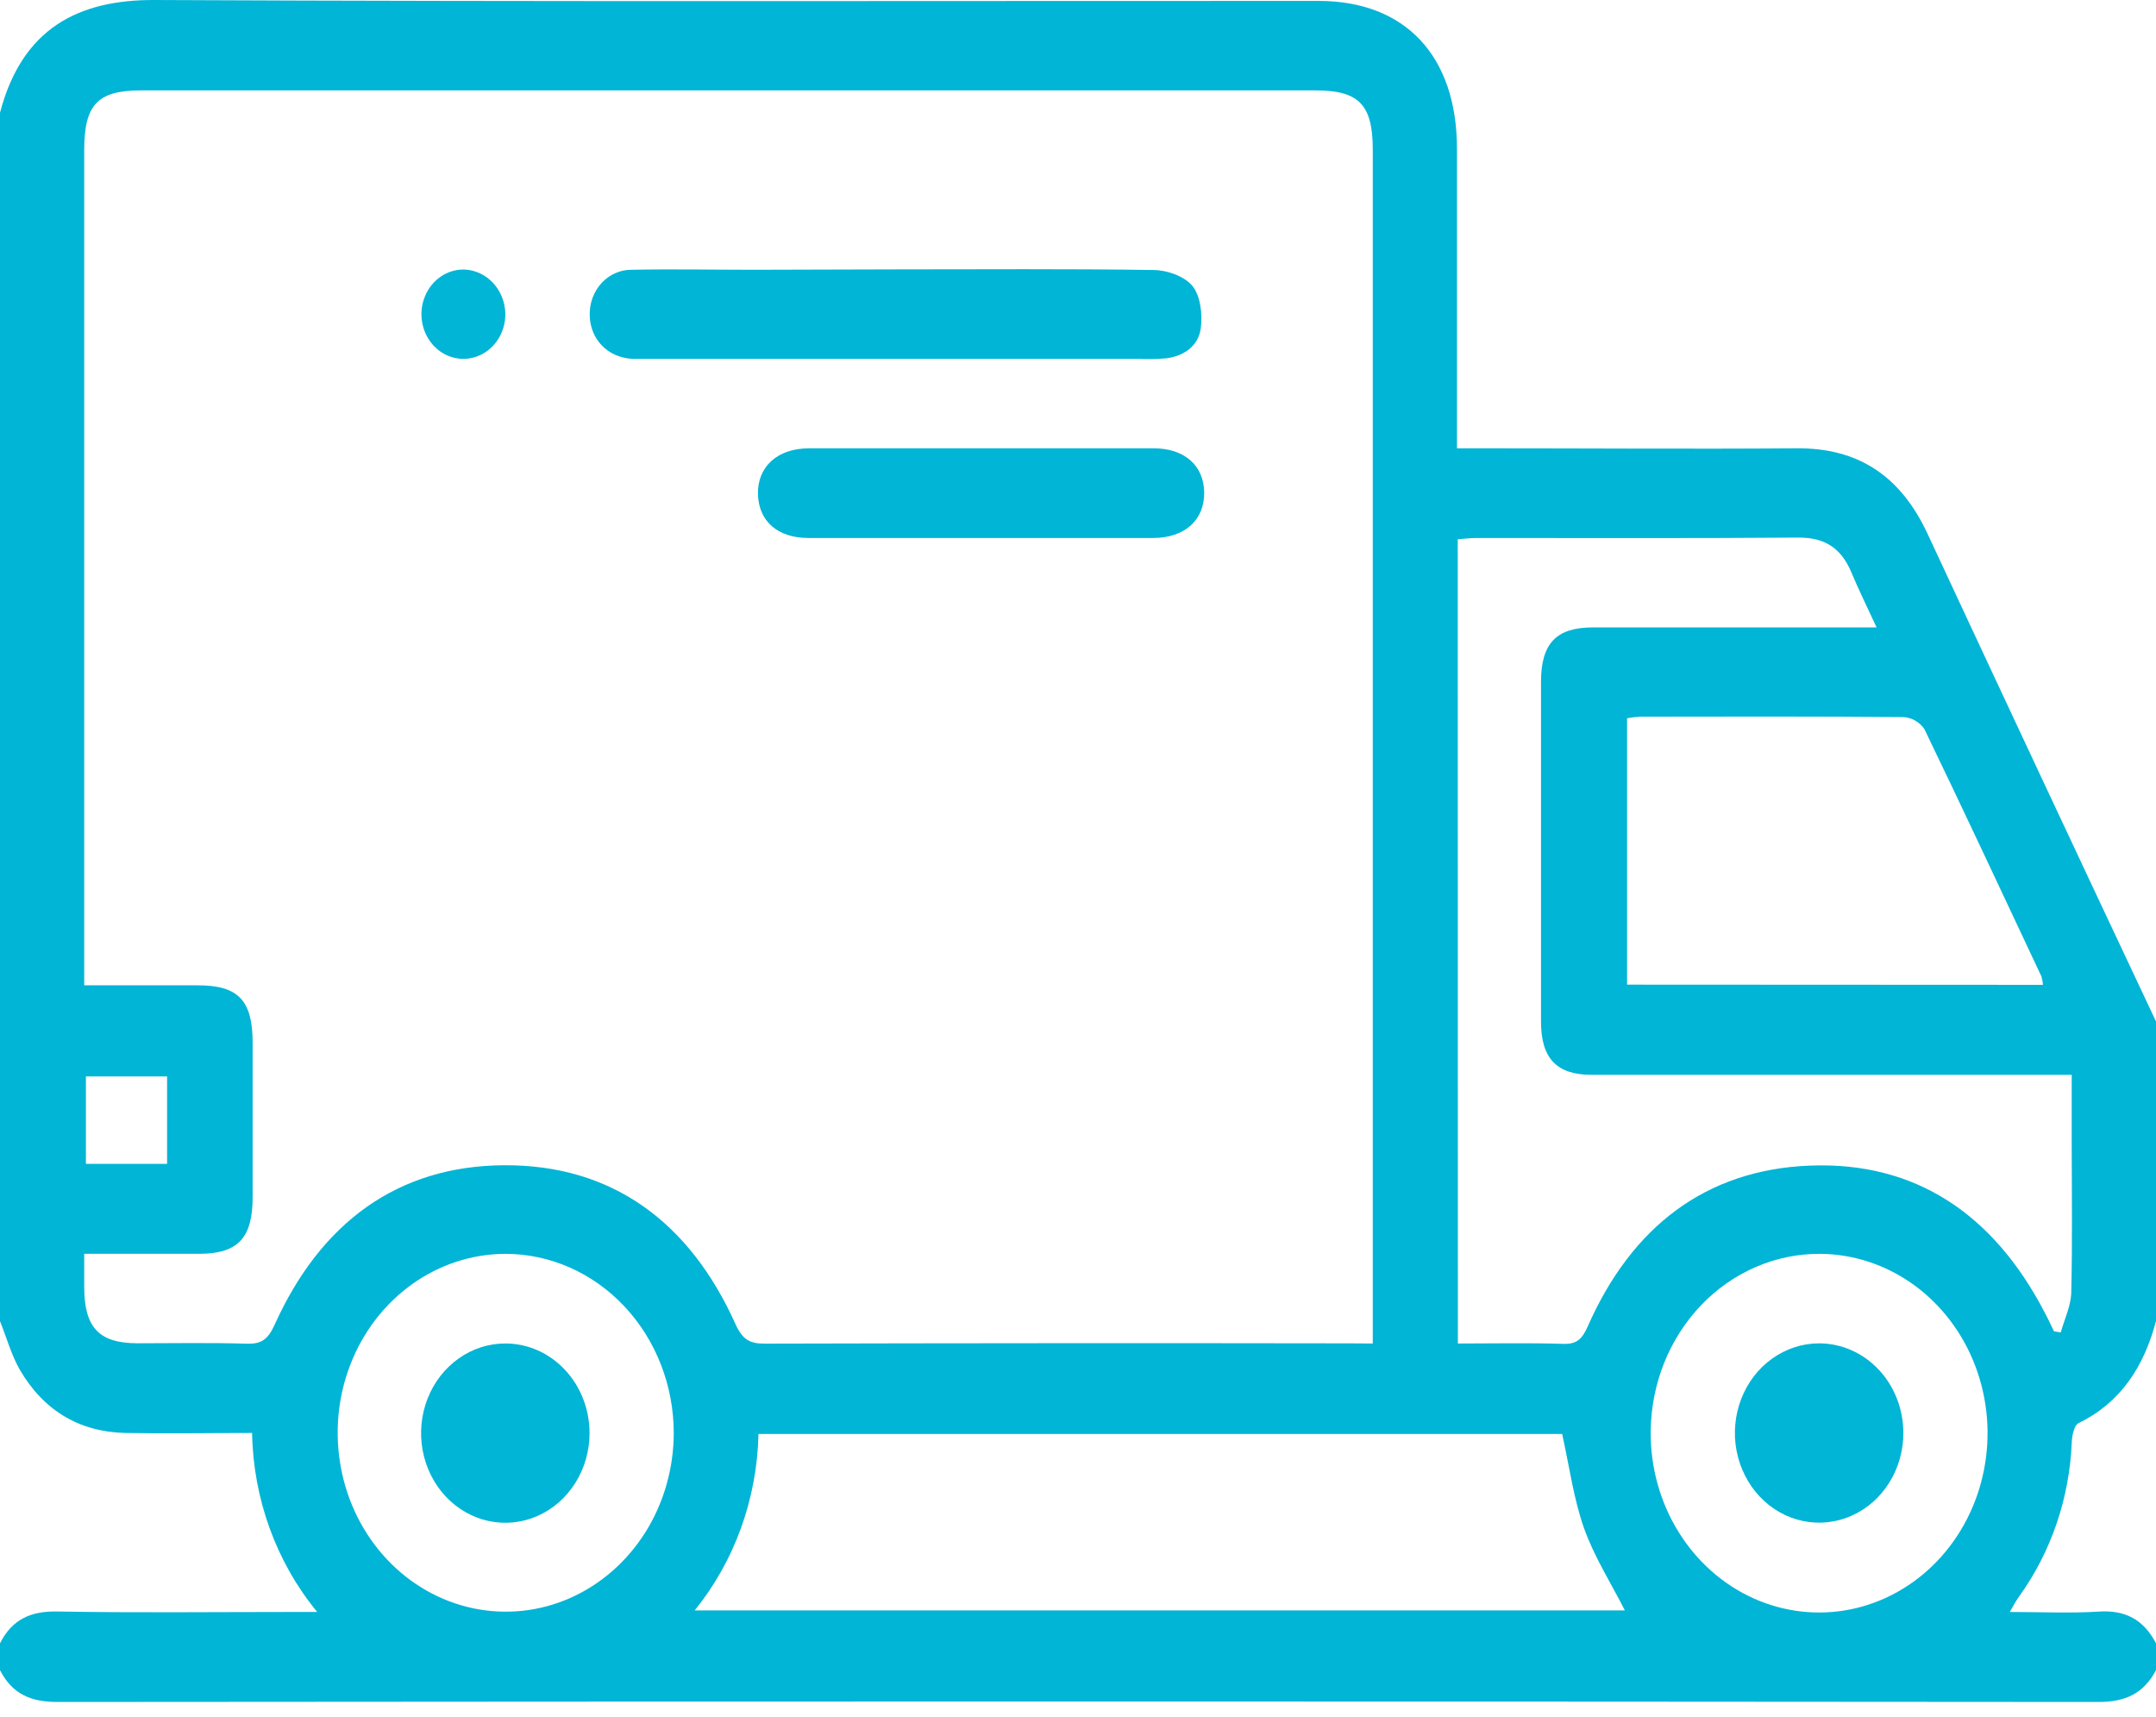 <svg width="54" height="43" viewBox="0 0 54 43" fill="none" xmlns="http://www.w3.org/2000/svg">
<path d="M0 33.09V2.824C0.554 0.705 1.969 -0.009 3.874 8.35352e-05C13.591 0.046 23.309 0.021 33.026 0.023C35.198 0.023 36.489 1.402 36.492 3.721C36.492 6.017 36.492 8.312 36.492 10.608V11.229H37.142C39.76 11.229 42.379 11.249 44.997 11.229C46.533 11.215 47.6 11.912 48.279 13.372C50.177 17.448 52.084 21.518 54 25.584V33.09C53.695 34.238 53.111 35.136 52.055 35.648C51.954 35.698 51.898 35.948 51.891 36.109C51.836 37.517 51.375 38.871 50.57 39.989C50.494 40.094 50.429 40.214 50.338 40.375C51.133 40.375 51.854 40.411 52.57 40.365C53.221 40.323 53.688 40.559 54 41.16V41.832C53.685 42.431 53.214 42.629 52.566 42.629C35.522 42.614 18.478 42.614 1.434 42.629C0.787 42.629 0.309 42.44 0 41.832V41.16C0.308 40.55 0.783 40.351 1.433 40.363C3.382 40.398 5.331 40.375 7.282 40.375H7.945C6.921 39.132 6.343 37.544 6.314 35.891C5.235 35.891 4.185 35.909 3.136 35.891C2.001 35.865 1.101 35.341 0.501 34.316C0.281 33.934 0.163 33.495 0 33.09ZM34.383 33.651V3.752C34.383 2.62 34.038 2.264 32.948 2.264H3.534C2.447 2.264 2.109 2.617 2.109 3.761V24.679C3.094 24.679 4.025 24.679 4.951 24.679C5.968 24.679 6.325 25.054 6.328 26.114C6.328 27.403 6.328 28.692 6.328 29.98C6.328 31.011 5.96 31.401 4.992 31.404C4.049 31.404 3.105 31.404 2.109 31.404C2.109 31.712 2.109 31.97 2.109 32.226C2.109 33.254 2.479 33.644 3.448 33.645C4.362 33.645 5.276 33.627 6.189 33.656C6.557 33.666 6.716 33.539 6.881 33.175C8.031 30.63 9.955 29.201 12.624 29.186C15.317 29.171 17.265 30.592 18.422 33.166C18.601 33.561 18.785 33.656 19.162 33.654C24.047 33.642 28.932 33.639 33.816 33.647L34.383 33.651ZM36.515 33.651C37.434 33.651 38.295 33.632 39.154 33.66C39.492 33.67 39.628 33.539 39.767 33.223C40.87 30.719 42.732 29.297 45.329 29.195C47.976 29.09 49.933 30.412 51.211 32.872C51.293 33.022 51.367 33.19 51.446 33.347L51.615 33.373C51.706 33.042 51.868 32.712 51.877 32.38C51.909 31.128 51.889 29.876 51.889 28.625V26.921H51.254C47.457 26.921 43.66 26.921 39.863 26.921C38.991 26.921 38.597 26.511 38.597 25.591C38.597 22.75 38.597 19.911 38.597 17.073C38.597 16.118 38.981 15.717 39.887 15.715C42.067 15.715 44.246 15.715 46.426 15.715H47.002C46.766 15.202 46.554 14.777 46.371 14.338C46.112 13.716 45.689 13.46 45.042 13.465C42.353 13.486 39.665 13.474 36.974 13.475C36.823 13.475 36.671 13.495 36.511 13.507L36.515 33.651ZM17.399 40.336H40.697C40.345 39.643 39.926 38.989 39.672 38.27C39.417 37.551 39.307 36.731 39.126 35.916H18.997C18.962 37.542 18.397 39.105 17.399 40.336ZM51.169 24.667C51.164 24.596 51.151 24.525 51.13 24.456C50.158 22.389 49.192 20.318 48.199 18.261C48.138 18.172 48.059 18.1 47.969 18.048C47.878 17.996 47.778 17.967 47.675 17.961C45.478 17.942 43.282 17.948 41.086 17.951C40.974 17.956 40.862 17.969 40.752 17.99V24.662L51.169 24.667ZM12.656 31.405C11.825 31.407 11.012 31.672 10.322 32.165C9.631 32.658 9.093 33.358 8.776 34.176C8.458 34.995 8.376 35.895 8.539 36.763C8.701 37.632 9.102 38.429 9.69 39.055C10.278 39.681 11.027 40.108 11.843 40.281C12.658 40.454 13.504 40.367 14.272 40.029C15.041 39.691 15.698 39.118 16.162 38.383C16.625 37.647 16.873 36.782 16.875 35.897C16.875 34.706 16.43 33.563 15.639 32.721C14.848 31.878 13.775 31.405 12.656 31.405ZM41.344 35.856C41.336 36.745 41.576 37.615 42.034 38.358C42.491 39.102 43.145 39.683 43.913 40.031C44.681 40.378 45.528 40.475 46.348 40.31C47.167 40.145 47.923 39.724 48.518 39.102C49.113 38.48 49.522 37.683 49.692 36.814C49.863 35.944 49.787 35.04 49.475 34.216C49.163 33.392 48.628 32.686 47.939 32.185C47.249 31.685 46.436 31.413 45.602 31.405C45.048 31.4 44.498 31.51 43.984 31.731C43.47 31.952 43.002 32.278 42.607 32.691C42.211 33.105 41.896 33.597 41.679 34.14C41.463 34.683 41.349 35.267 41.344 35.856ZM4.185 29.152V26.961H2.152V29.152H4.185Z" fill="#00B5D6"/>
<path d="M22.464 6.747C24.605 6.747 26.747 6.73 28.887 6.763C29.223 6.763 29.655 6.913 29.86 7.155C30.066 7.398 30.122 7.871 30.076 8.218C30.015 8.678 29.641 8.922 29.202 8.976C28.975 8.994 28.747 8.998 28.519 8.988H16.303C16.145 8.988 15.986 8.988 15.829 8.988C15.219 8.951 14.784 8.501 14.77 7.898C14.766 7.748 14.79 7.599 14.842 7.459C14.893 7.32 14.971 7.193 15.07 7.086C15.169 6.979 15.287 6.895 15.418 6.839C15.548 6.782 15.688 6.754 15.829 6.757C16.847 6.736 17.865 6.757 18.883 6.757L22.464 6.747Z" fill="#00B5D6"/>
<path d="M24.566 13.475C23.127 13.475 21.689 13.475 20.25 13.475C19.475 13.475 19 13.053 18.984 12.375C18.969 11.697 19.465 11.229 20.264 11.229C23.141 11.229 26.018 11.229 28.895 11.229C29.666 11.229 30.147 11.656 30.161 12.329C30.171 13.026 29.672 13.475 28.881 13.475C27.443 13.475 26.004 13.475 24.566 13.475Z" fill="#00B5D6"/>
<path d="M12.657 7.862C12.658 8.085 12.597 8.302 12.482 8.488C12.366 8.673 12.201 8.818 12.008 8.903C11.815 8.988 11.603 9.01 11.398 8.966C11.193 8.922 11.006 8.814 10.859 8.656C10.712 8.497 10.613 8.296 10.574 8.078C10.535 7.859 10.558 7.633 10.641 7.429C10.723 7.224 10.861 7.051 11.036 6.93C11.212 6.809 11.417 6.747 11.626 6.751C11.899 6.76 12.158 6.88 12.35 7.087C12.542 7.294 12.652 7.571 12.657 7.862Z" fill="#00B5D6"/>
<path d="M14.766 35.895C14.766 36.34 14.642 36.775 14.409 37.144C14.177 37.514 13.847 37.802 13.461 37.971C13.075 38.141 12.65 38.185 12.241 38.097C11.832 38.01 11.456 37.795 11.161 37.48C10.867 37.165 10.666 36.764 10.586 36.327C10.506 35.891 10.549 35.439 10.71 35.029C10.871 34.618 11.143 34.269 11.492 34.023C11.84 33.777 12.248 33.648 12.666 33.65C13.224 33.652 13.758 33.89 14.151 34.311C14.545 34.732 14.766 35.302 14.766 35.895Z" fill="#00B5D6"/>
<path d="M47.672 35.882C47.674 36.327 47.552 36.762 47.321 37.133C47.091 37.503 46.762 37.793 46.377 37.964C45.991 38.136 45.567 38.182 45.157 38.096C44.747 38.011 44.37 37.798 44.074 37.484C43.779 37.17 43.577 36.77 43.494 36.334C43.412 35.898 43.453 35.446 43.613 35.035C43.772 34.624 44.042 34.273 44.39 34.026C44.737 33.779 45.145 33.647 45.562 33.647C46.12 33.647 46.655 33.882 47.051 34.301C47.446 34.719 47.669 35.288 47.672 35.882Z" fill="#00B5D6"/>
</svg>
